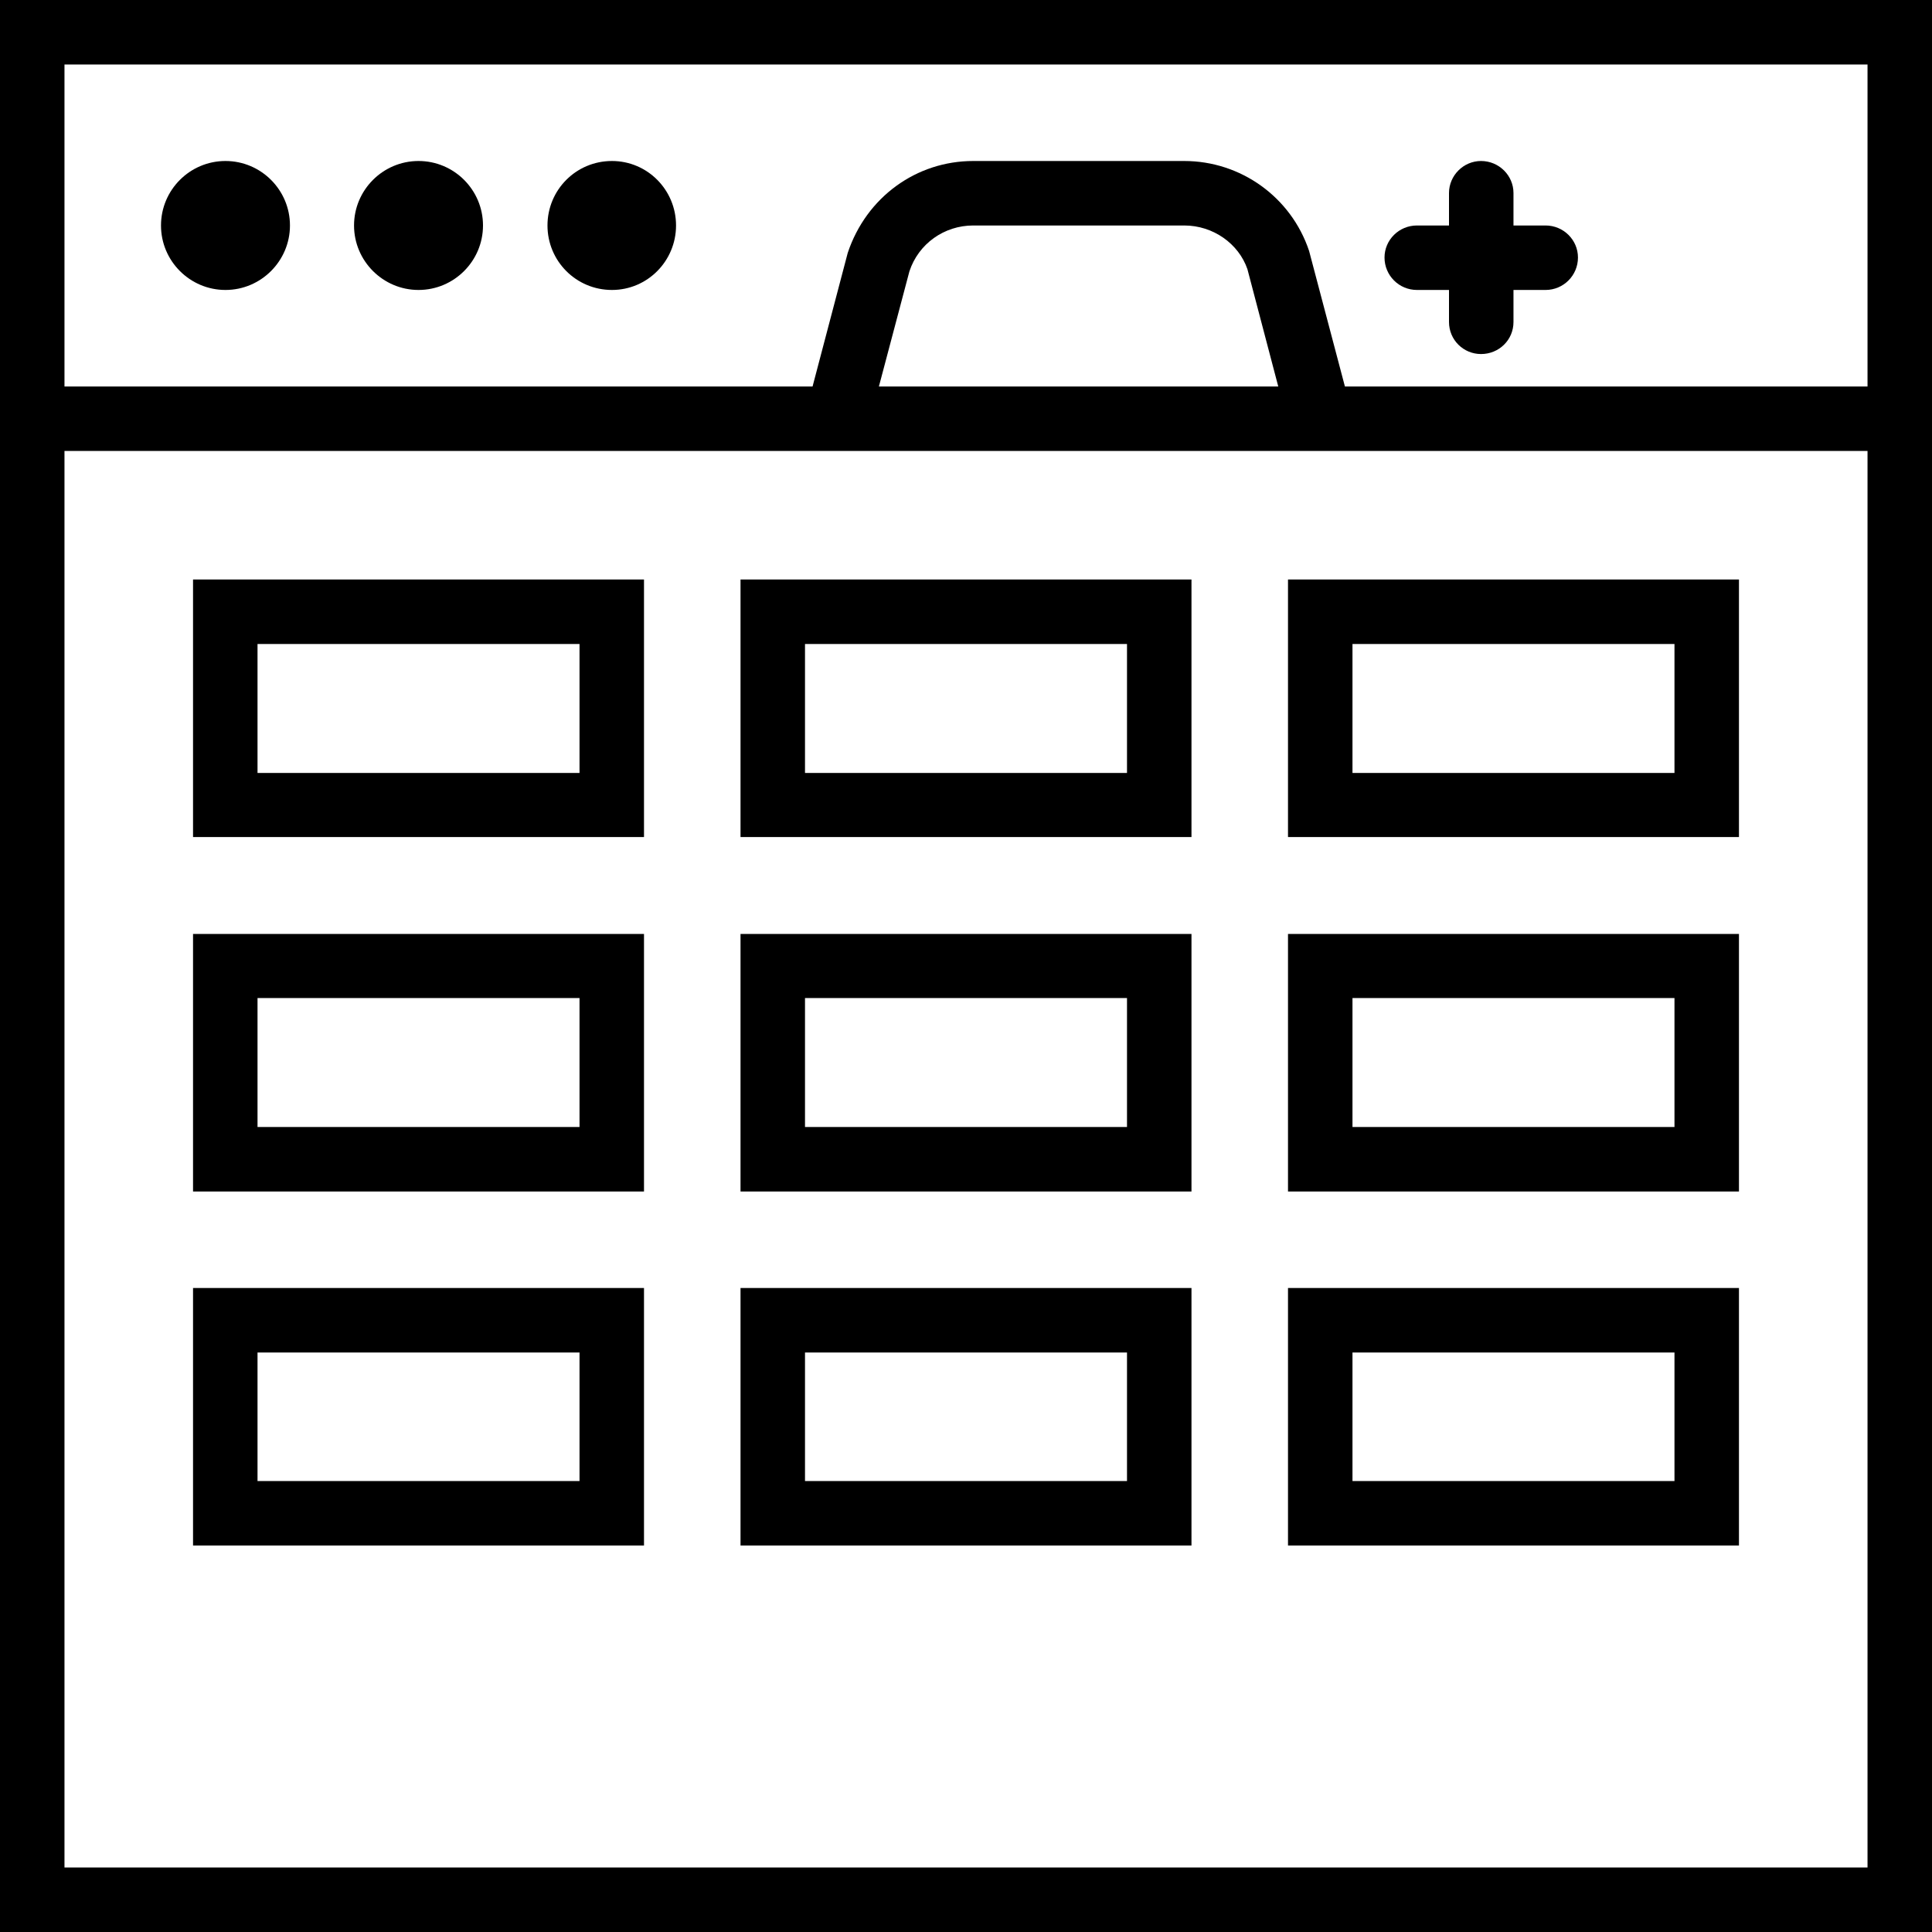 <svg xmlns="http://www.w3.org/2000/svg" width="32" height="32" viewBox="0 0 24 24">
    <path d="M3.602 2.801C3.602 3.242 3.242 3.602 2.801 3.602 2.359 3.602 2 3.242 2 2.801 2 2.359 2.359 2 2.801 2 3.242 2 3.602 2.359 3.602 2.801zM6 2.801C6 3.242 5.641 3.602 5.199 3.602 4.758 3.602 4.398 3.242 4.398 2.801 4.398 2.359 4.758 2 5.199 2 5.641 2 6 2.359 6 2.801zM8.398 2.801C8.398 3.242 8.043 3.602 7.602 3.602 7.156 3.602 6.801 3.242 6.801 2.801 6.801 2.359 7.156 2 7.602 2 8.043 2 8.398 2.359 8.398 2.801zM2.398 10.398L8 10.398 8 7.199 2.398 7.199zM3.199 8L7.199 8 7.199 9.602 3.199 9.602zM2.398 14.801L8 14.801 8 11.602 2.398 11.602zM3.199 12.398L7.199 12.398 7.199 14 3.199 14zM2.398 19.199L8 19.199 8 16 2.398 16zM3.199 16.801L7.199 16.801 7.199 18.398 3.199 18.398zM9.199 10.398L14.801 10.398 14.801 7.199 9.199 7.199zM10 8L14 8 14 9.602 10 9.602zM9.199 14.801L14.801 14.801 14.801 11.602 9.199 11.602zM10 12.398L14 12.398 14 14 10 14zM9.199 19.199L14.801 19.199 14.801 16 9.199 16zM10 16.801L14 16.801 14 18.398 10 18.398zM16 10.398L21.602 10.398 21.602 7.199 16 7.199zM16.801 8L20.801 8 20.801 9.602 16.801 9.602zM16 14.801L21.602 14.801 21.602 11.602 16 11.602zM16.801 12.398L20.801 12.398 20.801 14 16.801 14zM16 19.199L21.602 19.199 21.602 16 16 16zM16.801 16.801L20.801 16.801 20.801 18.398 16.801 18.398zM16.801 16.801"/>
    <path d="M 0 0 L 0 24 L 24 24 L 24 0 Z M 0.801 0.801 L 23.199 0.801 L 23.199 4.801 L 16.707 4.801 L 16.262 3.117 C 16.039 2.449 15.414 2 14.711 2 L 12.09 2 C 11.383 2 10.762 2.449 10.531 3.141 L 10.094 4.801 L 0.801 4.801 Z M 15.879 4.801 L 10.918 4.801 L 11.297 3.371 C 11.41 3.027 11.73 2.801 12.09 2.801 L 14.711 2.801 C 15.07 2.801 15.387 3.027 15.496 3.344 Z M 23.199 23.199 L 0.801 23.199 L 0.801 5.602 L 23.199 5.602 Z M 23.199 23.199"/>
    <path d="M 17.602 3.602 L 18 3.602 L 18 4 C 18 4.223 18.18 4.398 18.398 4.398 C 18.621 4.398 18.801 4.223 18.801 4 L 18.801 3.602 L 19.199 3.602 C 19.422 3.602 19.602 3.422 19.602 3.199 C 19.602 2.98 19.422 2.801 19.199 2.801 L 18.801 2.801 L 18.801 2.398 C 18.801 2.18 18.621 2 18.398 2 C 18.18 2 18 2.18 18 2.398 L 18 2.801 L 17.602 2.801 C 17.379 2.801 17.199 2.98 17.199 3.199 C 17.199 3.422 17.379 3.602 17.602 3.602 Z M 17.602 3.602"/>
</svg>
